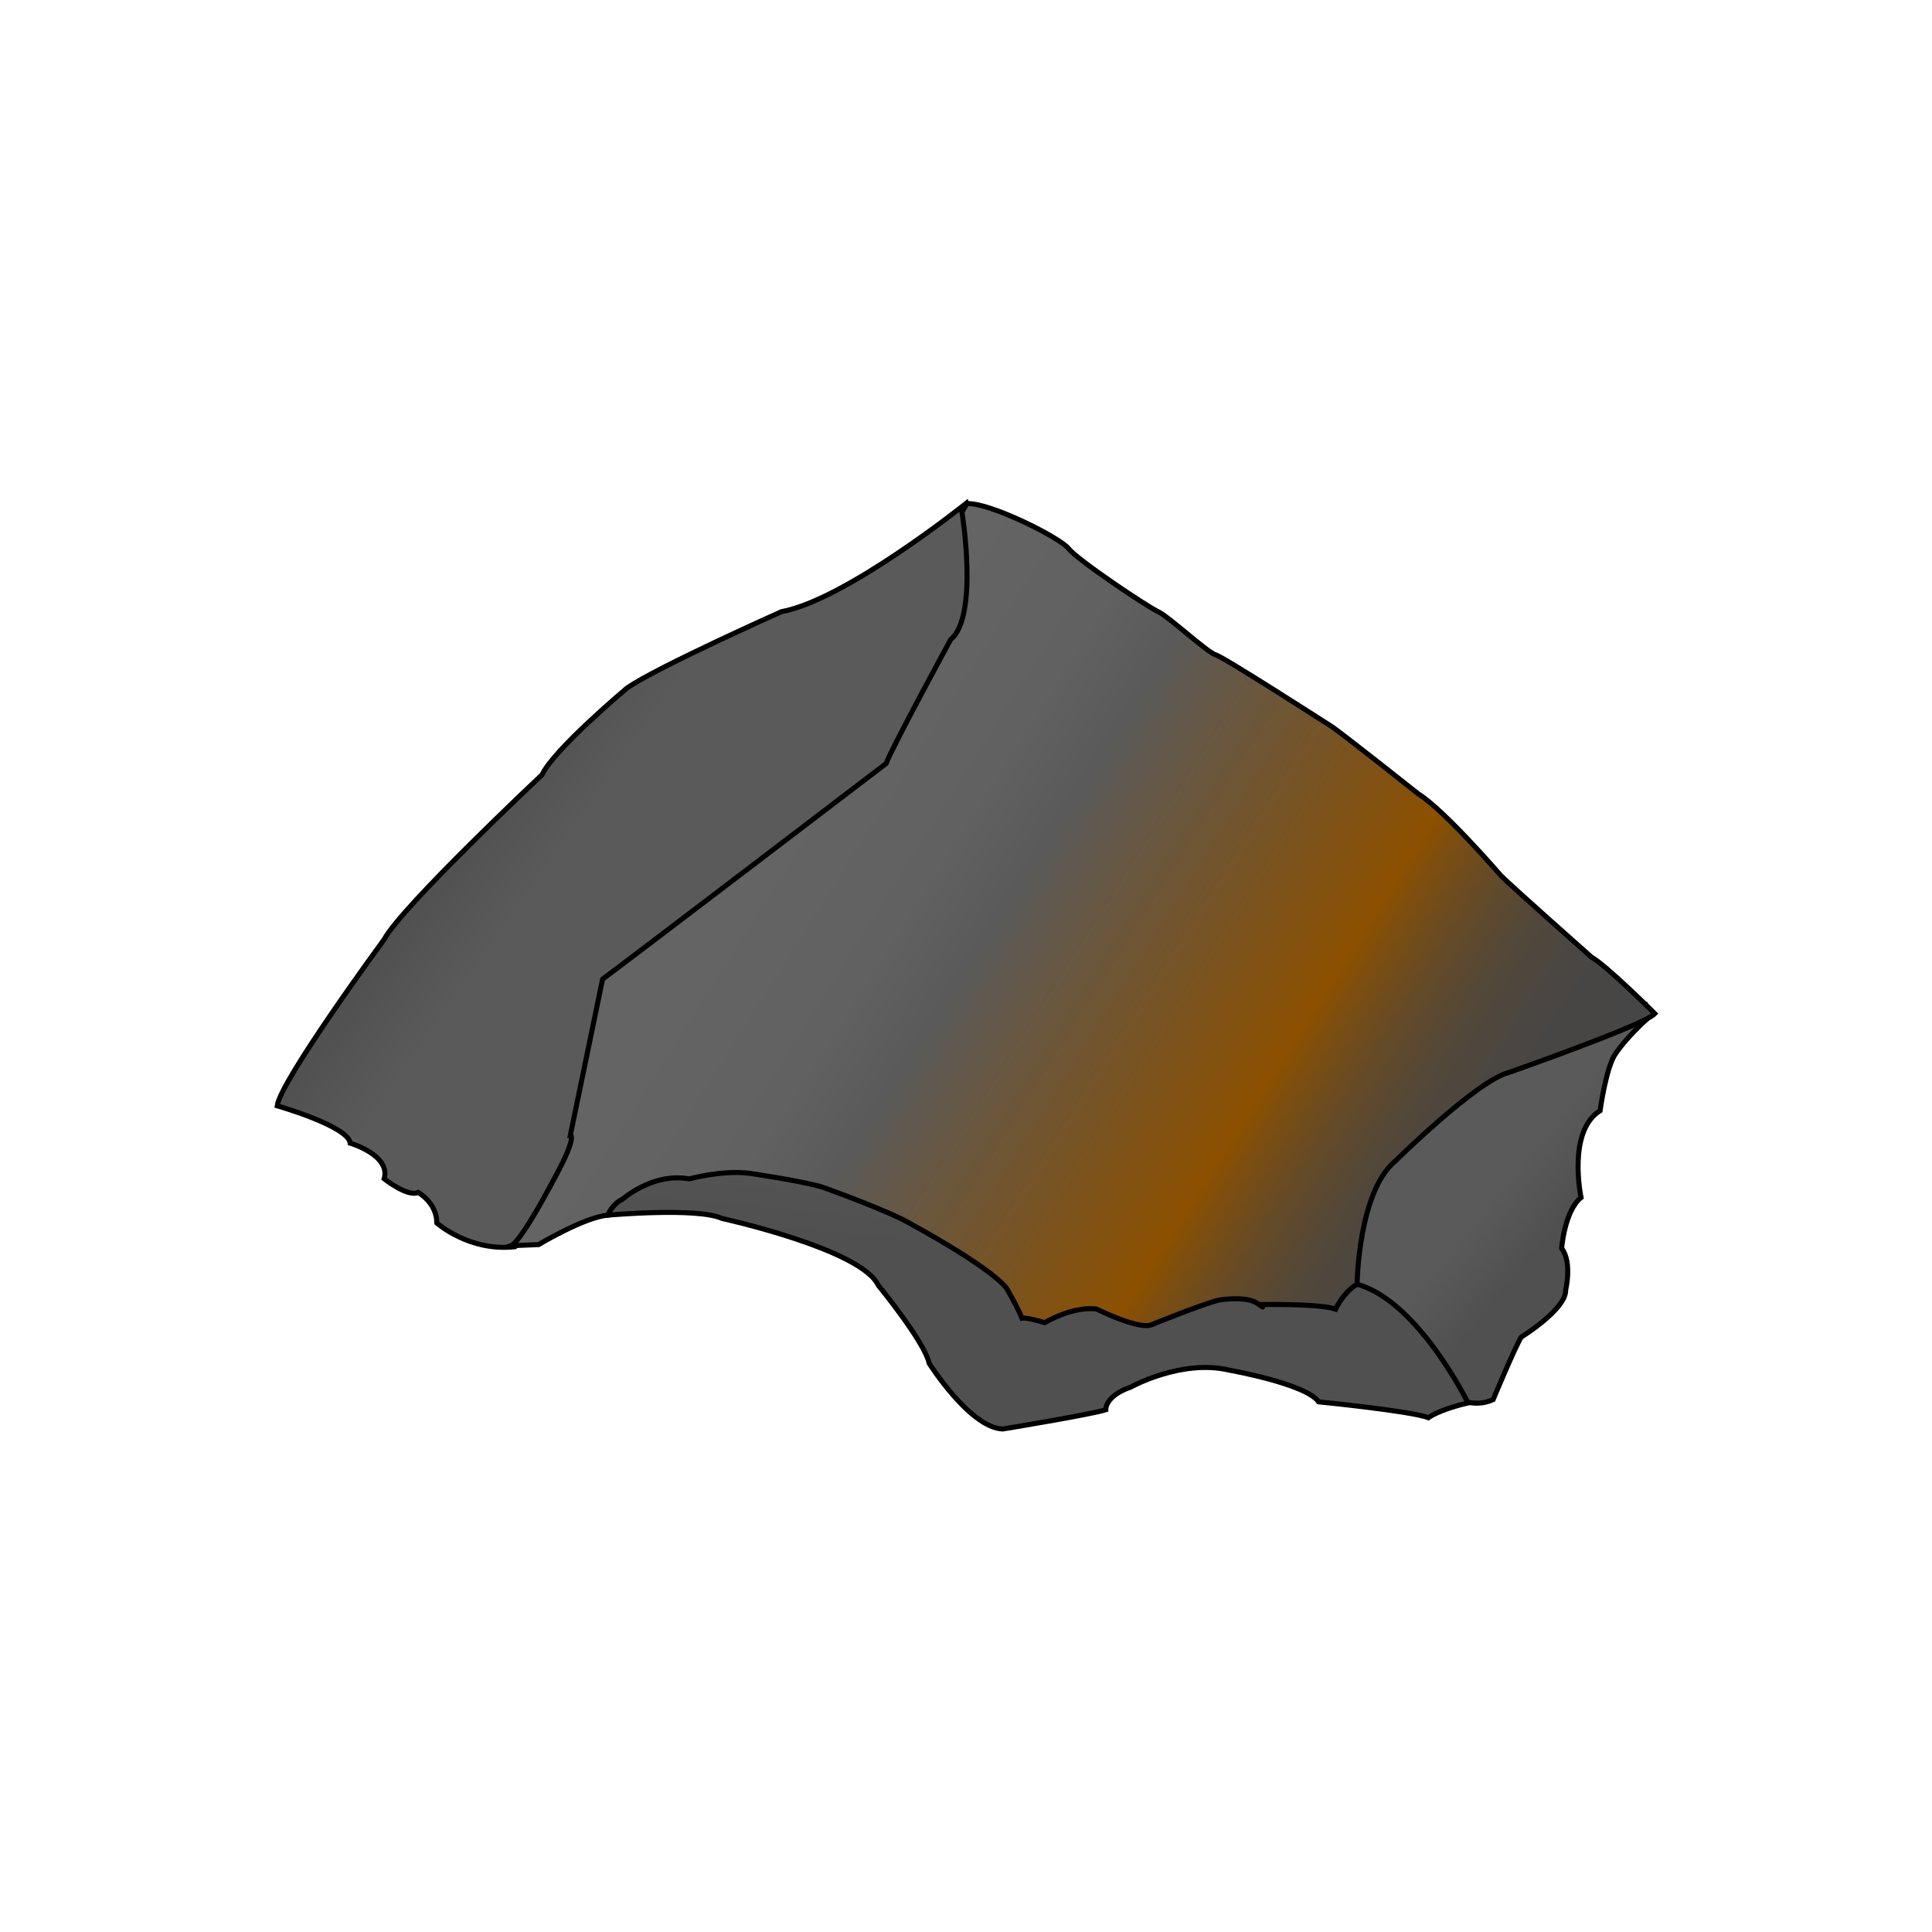 <svg id="Layer_2" data-name="Layer 2" xmlns="http://www.w3.org/2000/svg" xmlns:xlink="http://www.w3.org/1999/xlink" viewBox="0 0 1920 1920"><defs><style>.cls-1,.cls-2,.cls-3,.cls-4{stroke:#000;stroke-miterlimit:10;stroke-width:5px;}.cls-1{fill:url(#linear-gradient);}.cls-2{fill:url(#linear-gradient-2);}.cls-3{fill:url(#linear-gradient-3);}.cls-4{fill:url(#linear-gradient-4);}</style><linearGradient id="linear-gradient" x1="520.65" y1="734.1" x2="776.95" y2="913.57" gradientUnits="userSpaceOnUse"><stop offset="0" stop-color="#505050"/><stop offset="0.3" stop-color="#5a5a5a"/></linearGradient><linearGradient id="linear-gradient-2" x1="1590.23" y1="1158.66" x2="1539.01" y2="1113.43" gradientTransform="translate(-80.65 117.24) rotate(-2.38)" gradientUnits="userSpaceOnUse"><stop offset="0" stop-color="#505050"/><stop offset="1" stop-color="#5a5a5a"/></linearGradient><linearGradient id="linear-gradient-3" x1="1044.21" y1="1168.23" x2="1035.94" y2="1253.9" gradientUnits="userSpaceOnUse"><stop offset="0" stop-color="#5a5a5a"/><stop offset="0.36" stop-color="#535353"/><stop offset="1" stop-color="#505050"/></linearGradient><linearGradient id="linear-gradient-4" x1="696.51" y1="834.82" x2="1436.67" y2="1303.84" gradientUnits="userSpaceOnUse"><stop offset="0.07" stop-color="#646464"/><stop offset="0.24" stop-color="#616161"/><stop offset="0.33" stop-color="#5a5a5a"/><stop offset="0.69" stop-color="#8c5000"/><stop offset="0.72" stop-color="#7c4e10"/><stop offset="0.78" stop-color="#644a28"/><stop offset="0.84" stop-color="#534839"/><stop offset="0.91" stop-color="#494643"/><stop offset="1" stop-color="#464646"/></linearGradient></defs><path class="cls-1" d="M960.59,499.87c8.44,20.25,11.82,42.19,13.5,57.38s-14.68,70.81-25.31,79.31c-16.87,13.5-64.12,123.19-64.12,123.19L602.84,974.06c-11.81,27-32.06,155.25-32.06,155.25,5.06,20.25-59.06,109.69-59.06,109.69-45.56,5.06-77.63-23.62-77.63-23.62,0-20.25-18.56-30.38-18.56-30.38-10.12,5.06-33.75-13.5-33.75-13.5,6.75-23.62-33.75-35.44-33.75-35.44-1.69-16.87-72.56-37.12-72.56-37.12,3.37-25.31,106.31-165.38,106.31-165.38,16.88-32.06,156.94-163.68,156.94-163.68,11.81-25.32,84.37-86.07,84.37-86.07,28.69-20.25,153.57-75.94,153.57-75.94C840.78,596.06,960.59,499.87,960.59,499.87Z"/><path class="cls-2" d="M1635.32,998.36l3.88,12.1c-22.81,20.09-33.39,36.3-33.39,36.3-9.6,12.78-15.65,57-15.65,57-32.92,20.51-18.92,86.36-18.92,86.36-16.35,13.06-19.3,50.34-19.3,50.34,10.72,14.2,4,41.5,4,41.5.79,19.11-44.22,46.88-44.22,46.88-7.35,12.69-27.82,62-27.82,62-57.42,27.16-137.36-108-137.36-108-3.42-28,3.15-140.88,3.15-140.88,87.58-114,54.33-101.34,87.58-114S1635.32,998.36,1635.32,998.36Z"/><path class="cls-3" d="M1458.91,1394.25c-29.25,6.75-39.38,14.63-39.38,14.63-18-6.75-109.12-15.75-109.12-15.75-12.38-18-88.88-31.5-88.88-31.5-47.25-11.25-97.87,16.87-97.87,16.87-25.88,9-24.75,22.5-24.75,22.5-13.5,4.5-102.38,19.13-102.38,19.13-32.62-1.13-73.12-65.25-73.12-65.25-4.5-21.38-50.63-77.63-50.63-77.63-16.87-36-155.25-66.37-155.25-66.37-24.75-11.25-113.62-3.25-113.62-3.25,16.87-42.88,186.75-86.75,186.75-86.75,126,22.5,249.75,75.37,249.75,75.37,308.25,80,247.5,63.25,308.25,80S1458.91,1394.25,1458.91,1394.25Z"/><path class="cls-4" d="M960.81,500.56c21.94-1.69,92.81,33.75,101.25,44.72s77.63,57.38,88.6,62.44,48.93,40.5,57.37,43,105.47,65,114.75,70.88,86.91,67.5,86.91,67.5c25.59,15.75,81.84,81,81.84,81,12.38,12.37,90,81,90,81,15.75,9,63,56.25,63,56.25-10.12,11.25-145.12,58.5-145.12,58.5-31.5,7.87-112.5,87.75-112.5,87.75-37.13,30.37-38.25,122.62-38.25,122.62-13.5,7.88-21.38,24.75-21.38,24.75-15.75-5.62-74.25-4.5-74.25-4.5-3.37-1.12,7.88,6.75-3.37-1.12s-38.25-3.38-38.25-3.38c-18,4.5-67.5,24.75-67.5,24.75-13.5,4.5-54-15.75-54-15.75-23.63-3.37-51.75,13.5-51.75,13.5-18-5.62-22.5-4.5-22.5-4.5-5.63-13.5-15.75-30.37-15.75-30.37-19.13-22.5-92.25-61.88-92.25-61.88-21.38-13.5-91.13-38.25-91.13-38.25-24.75-6.75-72-13.5-72-13.5-27-3.37-59.62,5.63-59.62,5.63-36-6.75-66.38,20.25-66.38,20.25-10.12,4.5-14.62,15.75-14.62,15.75-23.63,2.25-68.63,29.25-68.63,29.25L507.72,1238c11.81-4.5,51.19-82.12,51.19-82.12,13.5-28.13,7.87-27.57,7.87-27.57l32.06-155.25c20.82-15.18,281.82-214.31,281.82-214.31,5.62-15.75,64.12-123.19,64.12-123.19C972.91,612.5,956,509,956,509Z"/></svg>